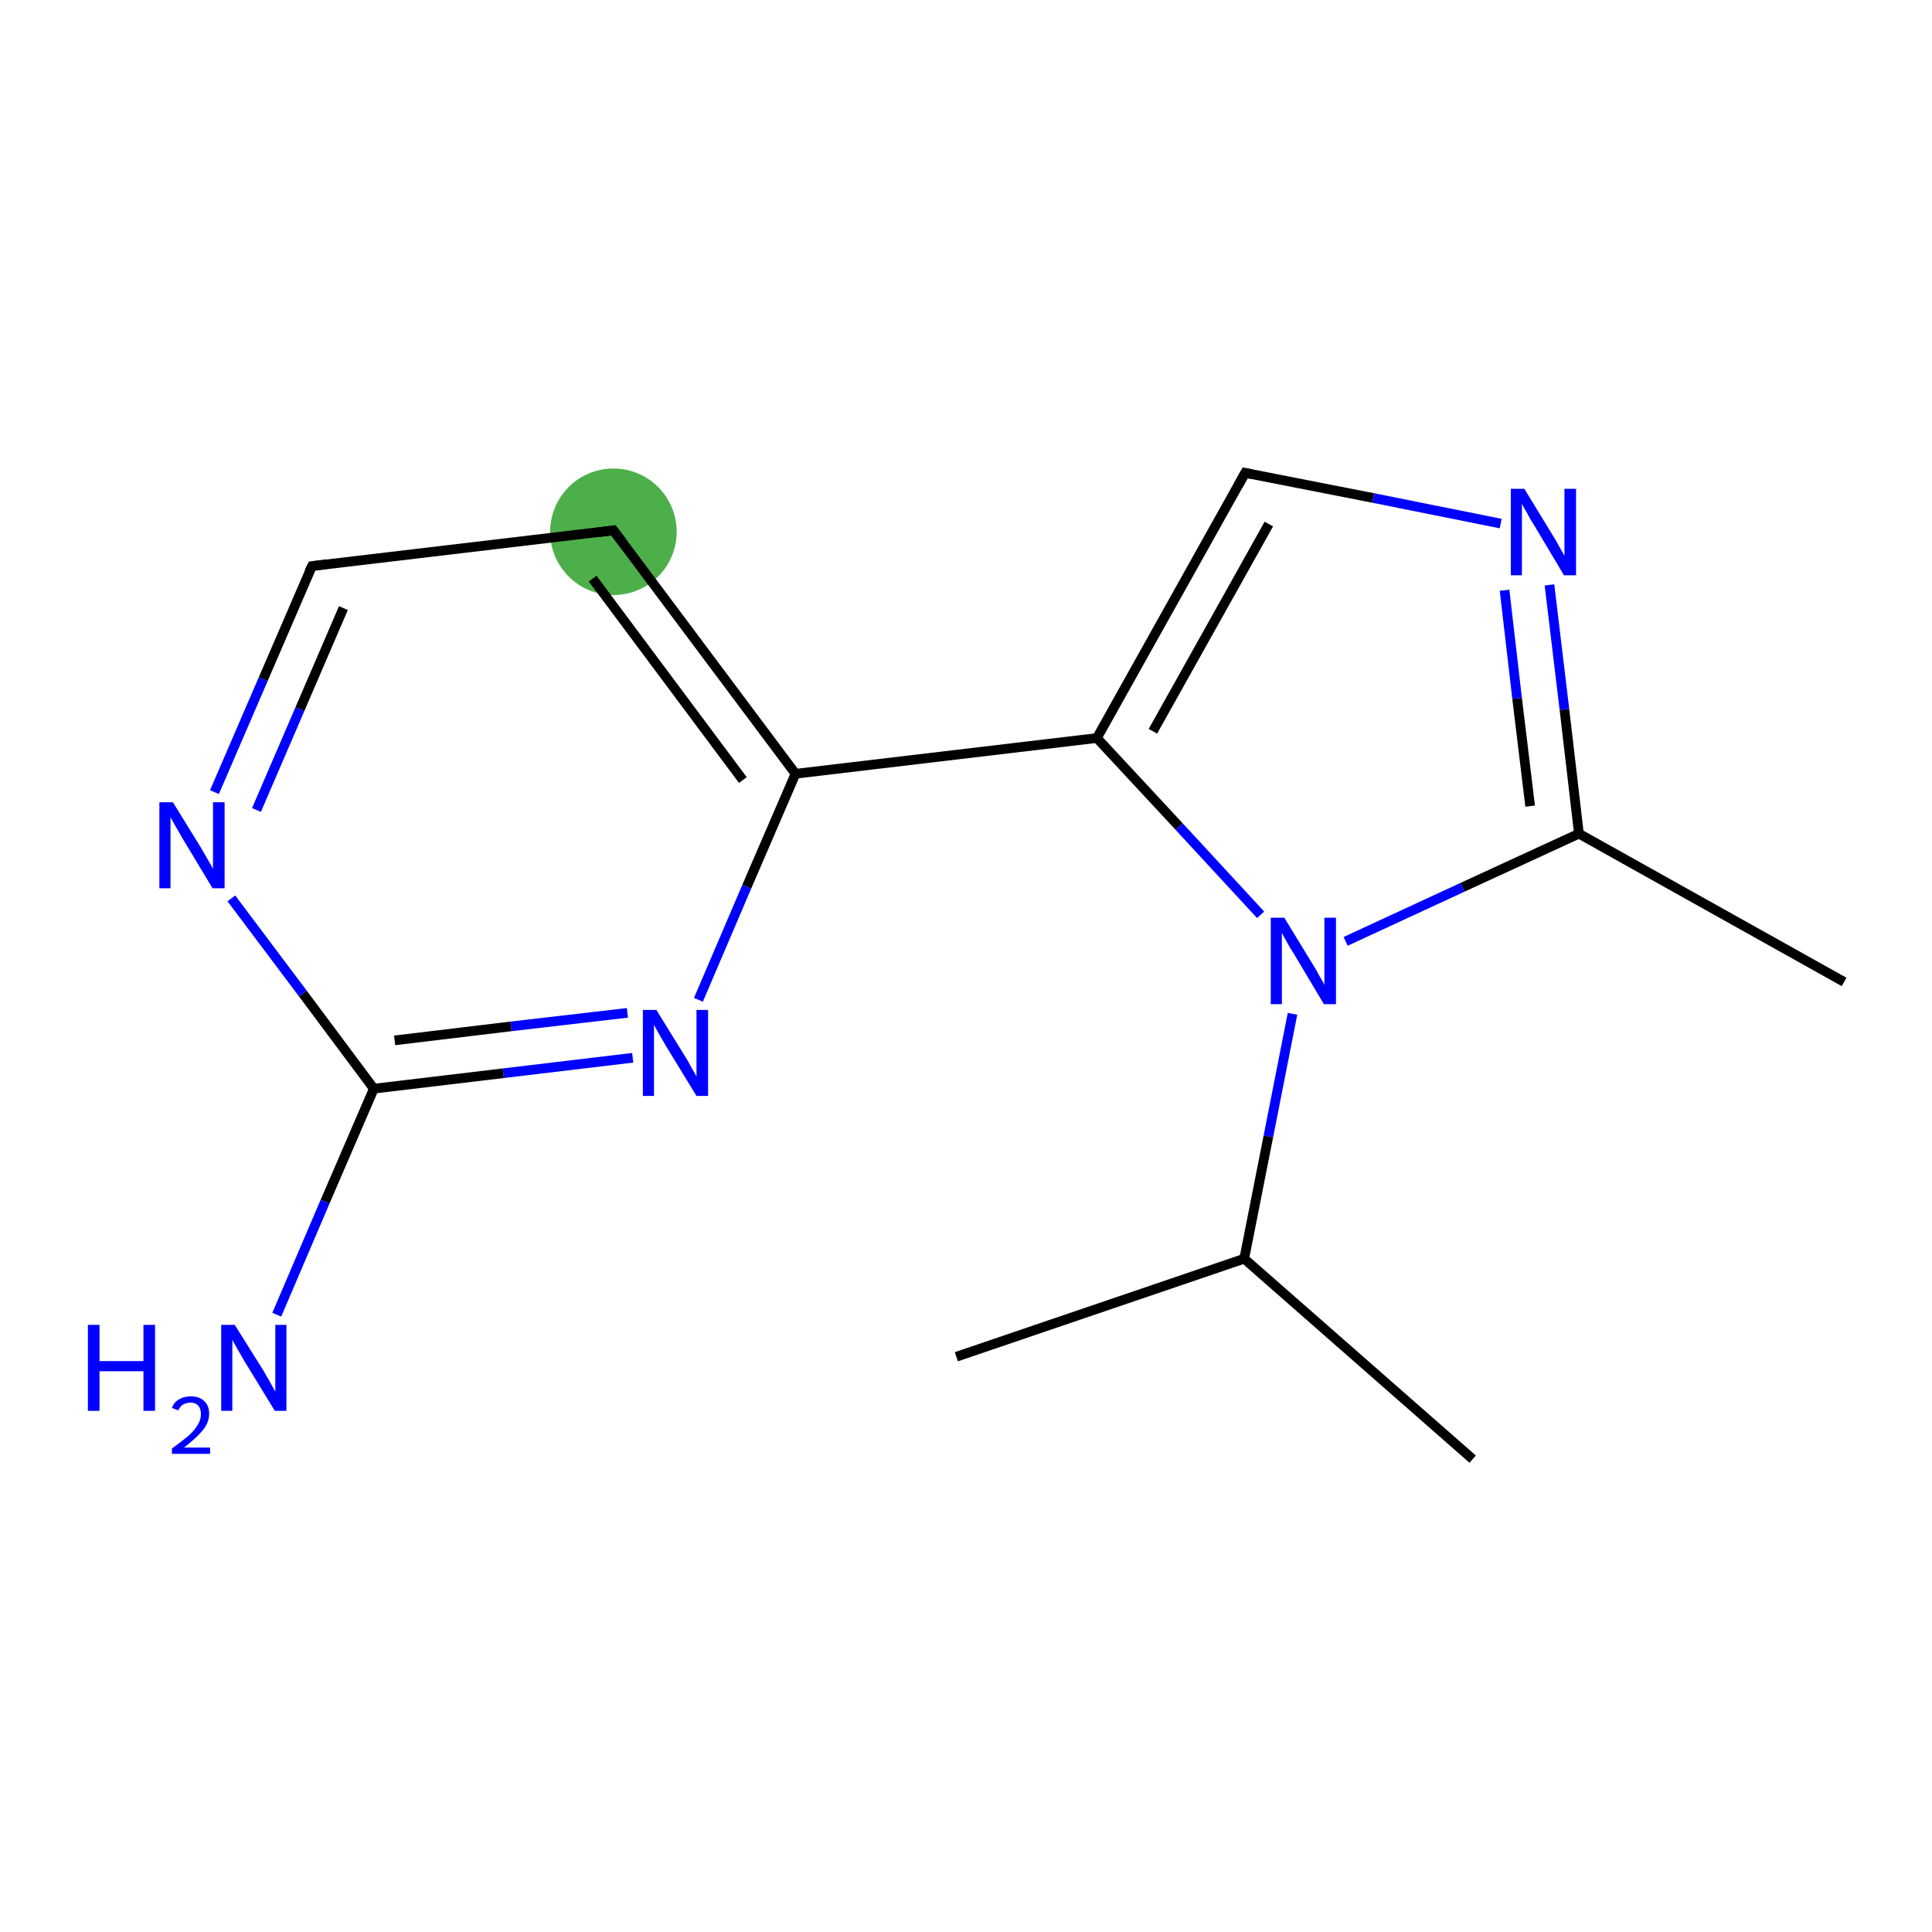 <?xml version='1.0' encoding='iso-8859-1'?>
<svg version='1.1' baseProfile='full'
              xmlns='http://www.w3.org/2000/svg'
                      xmlns:rdkit='http://www.rdkit.org/xml'
                      xmlns:xlink='http://www.w3.org/1999/xlink'
                  xml:space='preserve'
width='400px' height='400px' viewBox='0 0 400 400'>
<!-- END OF HEADER -->
<rect style='opacity:1.0;fill:#FFFFFF;stroke:none' width='400.0' height='400.0' x='0.0' y='0.0'> </rect>
<ellipse cx='127.0' cy='110.1' rx='12.6' ry='12.6' class='atom-2'  style='fill:#4daf4a;fill-rule:evenodd;stroke:#4daf4a;stroke-width:1.0px;stroke-linecap:butt;stroke-linejoin:miter;stroke-opacity:1' />
<path class='bond-0 atom-0 atom-1' d='M 44.4,164.0 L 54.5,140.6' style='fill:none;fill-rule:evenodd;stroke:#0000FF;stroke-width:2.0px;stroke-linecap:butt;stroke-linejoin:miter;stroke-opacity:1' />
<path class='bond-0 atom-0 atom-1' d='M 54.5,140.6 L 64.6,117.2' style='fill:none;fill-rule:evenodd;stroke:#000000;stroke-width:2.0px;stroke-linecap:butt;stroke-linejoin:miter;stroke-opacity:1' />
<path class='bond-0 atom-0 atom-1' d='M 53.1,167.7 L 62.1,146.8' style='fill:none;fill-rule:evenodd;stroke:#0000FF;stroke-width:2.0px;stroke-linecap:butt;stroke-linejoin:miter;stroke-opacity:1' />
<path class='bond-0 atom-0 atom-1' d='M 62.1,146.8 L 71.1,125.9' style='fill:none;fill-rule:evenodd;stroke:#000000;stroke-width:2.0px;stroke-linecap:butt;stroke-linejoin:miter;stroke-opacity:1' />
<path class='bond-1 atom-1 atom-2' d='M 64.6,117.2 L 127.0,109.8' style='fill:none;fill-rule:evenodd;stroke:#000000;stroke-width:2.0px;stroke-linecap:butt;stroke-linejoin:miter;stroke-opacity:1' />
<path class='bond-2 atom-2 atom-3' d='M 127.0,109.8 L 164.7,160.2' style='fill:none;fill-rule:evenodd;stroke:#000000;stroke-width:2.0px;stroke-linecap:butt;stroke-linejoin:miter;stroke-opacity:1' />
<path class='bond-2 atom-2 atom-3' d='M 122.7,119.8 L 153.8,161.5' style='fill:none;fill-rule:evenodd;stroke:#000000;stroke-width:2.0px;stroke-linecap:butt;stroke-linejoin:miter;stroke-opacity:1' />
<path class='bond-3 atom-3 atom-4' d='M 164.7,160.2 L 154.6,183.6' style='fill:none;fill-rule:evenodd;stroke:#000000;stroke-width:2.0px;stroke-linecap:butt;stroke-linejoin:miter;stroke-opacity:1' />
<path class='bond-3 atom-3 atom-4' d='M 154.6,183.6 L 144.6,207.0' style='fill:none;fill-rule:evenodd;stroke:#0000FF;stroke-width:2.0px;stroke-linecap:butt;stroke-linejoin:miter;stroke-opacity:1' />
<path class='bond-4 atom-4 atom-5' d='M 131.0,219.0 L 104.2,222.2' style='fill:none;fill-rule:evenodd;stroke:#0000FF;stroke-width:2.0px;stroke-linecap:butt;stroke-linejoin:miter;stroke-opacity:1' />
<path class='bond-4 atom-4 atom-5' d='M 104.2,222.2 L 77.4,225.4' style='fill:none;fill-rule:evenodd;stroke:#000000;stroke-width:2.0px;stroke-linecap:butt;stroke-linejoin:miter;stroke-opacity:1' />
<path class='bond-4 atom-4 atom-5' d='M 129.9,209.7 L 105.8,212.5' style='fill:none;fill-rule:evenodd;stroke:#0000FF;stroke-width:2.0px;stroke-linecap:butt;stroke-linejoin:miter;stroke-opacity:1' />
<path class='bond-4 atom-4 atom-5' d='M 105.8,212.5 L 81.7,215.4' style='fill:none;fill-rule:evenodd;stroke:#000000;stroke-width:2.0px;stroke-linecap:butt;stroke-linejoin:miter;stroke-opacity:1' />
<path class='bond-5 atom-5 atom-6' d='M 77.4,225.4 L 67.3,248.8' style='fill:none;fill-rule:evenodd;stroke:#000000;stroke-width:2.0px;stroke-linecap:butt;stroke-linejoin:miter;stroke-opacity:1' />
<path class='bond-5 atom-5 atom-6' d='M 67.3,248.8 L 57.3,272.2' style='fill:none;fill-rule:evenodd;stroke:#0000FF;stroke-width:2.0px;stroke-linecap:butt;stroke-linejoin:miter;stroke-opacity:1' />
<path class='bond-6 atom-3 atom-7' d='M 164.7,160.2 L 227.1,152.8' style='fill:none;fill-rule:evenodd;stroke:#000000;stroke-width:2.0px;stroke-linecap:butt;stroke-linejoin:miter;stroke-opacity:1' />
<path class='bond-7 atom-7 atom-8' d='M 227.1,152.8 L 257.8,97.9' style='fill:none;fill-rule:evenodd;stroke:#000000;stroke-width:2.0px;stroke-linecap:butt;stroke-linejoin:miter;stroke-opacity:1' />
<path class='bond-7 atom-7 atom-8' d='M 238.7,151.4 L 262.7,108.5' style='fill:none;fill-rule:evenodd;stroke:#000000;stroke-width:2.0px;stroke-linecap:butt;stroke-linejoin:miter;stroke-opacity:1' />
<path class='bond-8 atom-8 atom-9' d='M 257.8,97.9 L 284.3,103.1' style='fill:none;fill-rule:evenodd;stroke:#000000;stroke-width:2.0px;stroke-linecap:butt;stroke-linejoin:miter;stroke-opacity:1' />
<path class='bond-8 atom-8 atom-9' d='M 284.3,103.1 L 310.7,108.4' style='fill:none;fill-rule:evenodd;stroke:#0000FF;stroke-width:2.0px;stroke-linecap:butt;stroke-linejoin:miter;stroke-opacity:1' />
<path class='bond-9 atom-9 atom-10' d='M 320.8,121.1 L 323.9,146.9' style='fill:none;fill-rule:evenodd;stroke:#0000FF;stroke-width:2.0px;stroke-linecap:butt;stroke-linejoin:miter;stroke-opacity:1' />
<path class='bond-9 atom-9 atom-10' d='M 323.9,146.9 L 326.9,172.6' style='fill:none;fill-rule:evenodd;stroke:#000000;stroke-width:2.0px;stroke-linecap:butt;stroke-linejoin:miter;stroke-opacity:1' />
<path class='bond-9 atom-9 atom-10' d='M 311.5,122.2 L 314.1,144.6' style='fill:none;fill-rule:evenodd;stroke:#0000FF;stroke-width:2.0px;stroke-linecap:butt;stroke-linejoin:miter;stroke-opacity:1' />
<path class='bond-9 atom-9 atom-10' d='M 314.1,144.6 L 316.8,166.9' style='fill:none;fill-rule:evenodd;stroke:#000000;stroke-width:2.0px;stroke-linecap:butt;stroke-linejoin:miter;stroke-opacity:1' />
<path class='bond-10 atom-10 atom-11' d='M 326.9,172.6 L 302.8,183.7' style='fill:none;fill-rule:evenodd;stroke:#000000;stroke-width:2.0px;stroke-linecap:butt;stroke-linejoin:miter;stroke-opacity:1' />
<path class='bond-10 atom-10 atom-11' d='M 302.8,183.7 L 278.6,194.9' style='fill:none;fill-rule:evenodd;stroke:#0000FF;stroke-width:2.0px;stroke-linecap:butt;stroke-linejoin:miter;stroke-opacity:1' />
<path class='bond-11 atom-11 atom-12' d='M 267.6,209.9 L 262.6,235.3' style='fill:none;fill-rule:evenodd;stroke:#0000FF;stroke-width:2.0px;stroke-linecap:butt;stroke-linejoin:miter;stroke-opacity:1' />
<path class='bond-11 atom-11 atom-12' d='M 262.6,235.3 L 257.6,260.6' style='fill:none;fill-rule:evenodd;stroke:#000000;stroke-width:2.0px;stroke-linecap:butt;stroke-linejoin:miter;stroke-opacity:1' />
<path class='bond-12 atom-12 atom-13' d='M 257.6,260.6 L 304.9,302.1' style='fill:none;fill-rule:evenodd;stroke:#000000;stroke-width:2.0px;stroke-linecap:butt;stroke-linejoin:miter;stroke-opacity:1' />
<path class='bond-13 atom-12 atom-14' d='M 257.6,260.6 L 198.0,280.9' style='fill:none;fill-rule:evenodd;stroke:#000000;stroke-width:2.0px;stroke-linecap:butt;stroke-linejoin:miter;stroke-opacity:1' />
<path class='bond-14 atom-10 atom-15' d='M 326.9,172.6 L 381.8,203.3' style='fill:none;fill-rule:evenodd;stroke:#000000;stroke-width:2.0px;stroke-linecap:butt;stroke-linejoin:miter;stroke-opacity:1' />
<path class='bond-15 atom-5 atom-0' d='M 77.4,225.4 L 62.7,205.7' style='fill:none;fill-rule:evenodd;stroke:#000000;stroke-width:2.0px;stroke-linecap:butt;stroke-linejoin:miter;stroke-opacity:1' />
<path class='bond-15 atom-5 atom-0' d='M 62.7,205.7 L 47.9,186.0' style='fill:none;fill-rule:evenodd;stroke:#0000FF;stroke-width:2.0px;stroke-linecap:butt;stroke-linejoin:miter;stroke-opacity:1' />
<path class='bond-16 atom-11 atom-7' d='M 261.0,189.4 L 244.1,171.1' style='fill:none;fill-rule:evenodd;stroke:#0000FF;stroke-width:2.0px;stroke-linecap:butt;stroke-linejoin:miter;stroke-opacity:1' />
<path class='bond-16 atom-11 atom-7' d='M 244.1,171.1 L 227.1,152.8' style='fill:none;fill-rule:evenodd;stroke:#000000;stroke-width:2.0px;stroke-linecap:butt;stroke-linejoin:miter;stroke-opacity:1' />
<path d='M 64.0,118.4 L 64.6,117.2 L 67.7,116.8' style='fill:none;stroke:#000000;stroke-width:2.0px;stroke-linecap:butt;stroke-linejoin:miter;stroke-opacity:1;' />
<path d='M 123.9,110.2 L 127.0,109.8 L 128.9,112.3' style='fill:none;stroke:#000000;stroke-width:2.0px;stroke-linecap:butt;stroke-linejoin:miter;stroke-opacity:1;' />
<path d='M 256.3,100.6 L 257.8,97.9 L 259.2,98.2' style='fill:none;stroke:#000000;stroke-width:2.0px;stroke-linecap:butt;stroke-linejoin:miter;stroke-opacity:1;' />
<path class='atom-0' d='M 35.8 166.1
L 41.6 175.5
Q 42.2 176.5, 43.1 178.1
Q 44.1 179.8, 44.1 179.9
L 44.1 166.1
L 46.5 166.1
L 46.5 183.9
L 44.0 183.9
L 37.8 173.6
Q 37.1 172.4, 36.3 171.0
Q 35.5 169.6, 35.3 169.2
L 35.3 183.9
L 33.0 183.9
L 33.0 166.1
L 35.8 166.1
' fill='#0000FF'/>
<path class='atom-4' d='M 135.9 209.1
L 141.7 218.5
Q 142.3 219.4, 143.2 221.1
Q 144.2 222.8, 144.2 222.9
L 144.2 209.1
L 146.6 209.1
L 146.6 226.9
L 144.2 226.9
L 137.9 216.6
Q 137.2 215.4, 136.4 214.0
Q 135.6 212.6, 135.4 212.2
L 135.4 226.9
L 133.1 226.9
L 133.1 209.1
L 135.9 209.1
' fill='#0000FF'/>
<path class='atom-6' d='M 18.2 274.3
L 20.6 274.3
L 20.6 281.8
L 29.7 281.8
L 29.7 274.3
L 32.1 274.3
L 32.1 292.1
L 29.7 292.1
L 29.7 283.9
L 20.6 283.9
L 20.6 292.1
L 18.2 292.1
L 18.2 274.3
' fill='#0000FF'/>
<path class='atom-6' d='M 35.6 291.5
Q 36.0 290.3, 37.1 289.7
Q 38.1 289.1, 39.5 289.1
Q 41.3 289.1, 42.3 290.1
Q 43.3 291.0, 43.3 292.7
Q 43.3 294.5, 42.0 296.1
Q 40.7 297.7, 38.1 299.7
L 43.5 299.7
L 43.5 301.0
L 35.6 301.0
L 35.6 299.9
Q 37.8 298.3, 39.1 297.2
Q 40.4 296.0, 41.0 294.9
Q 41.6 293.9, 41.6 292.8
Q 41.6 291.7, 41.1 291.1
Q 40.5 290.4, 39.5 290.4
Q 38.6 290.4, 37.9 290.8
Q 37.3 291.2, 36.9 292.0
L 35.6 291.5
' fill='#0000FF'/>
<path class='atom-6' d='M 48.6 274.3
L 54.5 283.7
Q 55.0 284.6, 56.0 286.3
Q 56.9 288.0, 57.0 288.1
L 57.0 274.3
L 59.3 274.3
L 59.3 292.1
L 56.9 292.1
L 50.6 281.8
Q 49.9 280.6, 49.1 279.2
Q 48.3 277.8, 48.1 277.4
L 48.1 292.1
L 45.8 292.1
L 45.8 274.3
L 48.6 274.3
' fill='#0000FF'/>
<path class='atom-9' d='M 315.6 101.2
L 321.4 110.7
Q 322.0 111.6, 322.9 113.3
Q 323.9 115.0, 323.9 115.1
L 323.9 101.2
L 326.3 101.2
L 326.3 119.1
L 323.8 119.1
L 317.6 108.7
Q 316.8 107.5, 316.1 106.1
Q 315.3 104.8, 315.1 104.3
L 315.1 119.1
L 312.8 119.1
L 312.8 101.2
L 315.6 101.2
' fill='#0000FF'/>
<path class='atom-11' d='M 265.9 190.0
L 271.7 199.5
Q 272.3 200.4, 273.2 202.1
Q 274.2 203.8, 274.2 203.9
L 274.2 190.0
L 276.6 190.0
L 276.6 207.9
L 274.1 207.9
L 267.9 197.5
Q 267.1 196.3, 266.4 195.0
Q 265.6 193.6, 265.4 193.1
L 265.4 207.9
L 263.1 207.9
L 263.1 190.0
L 265.9 190.0
' fill='#0000FF'/>
</svg>

